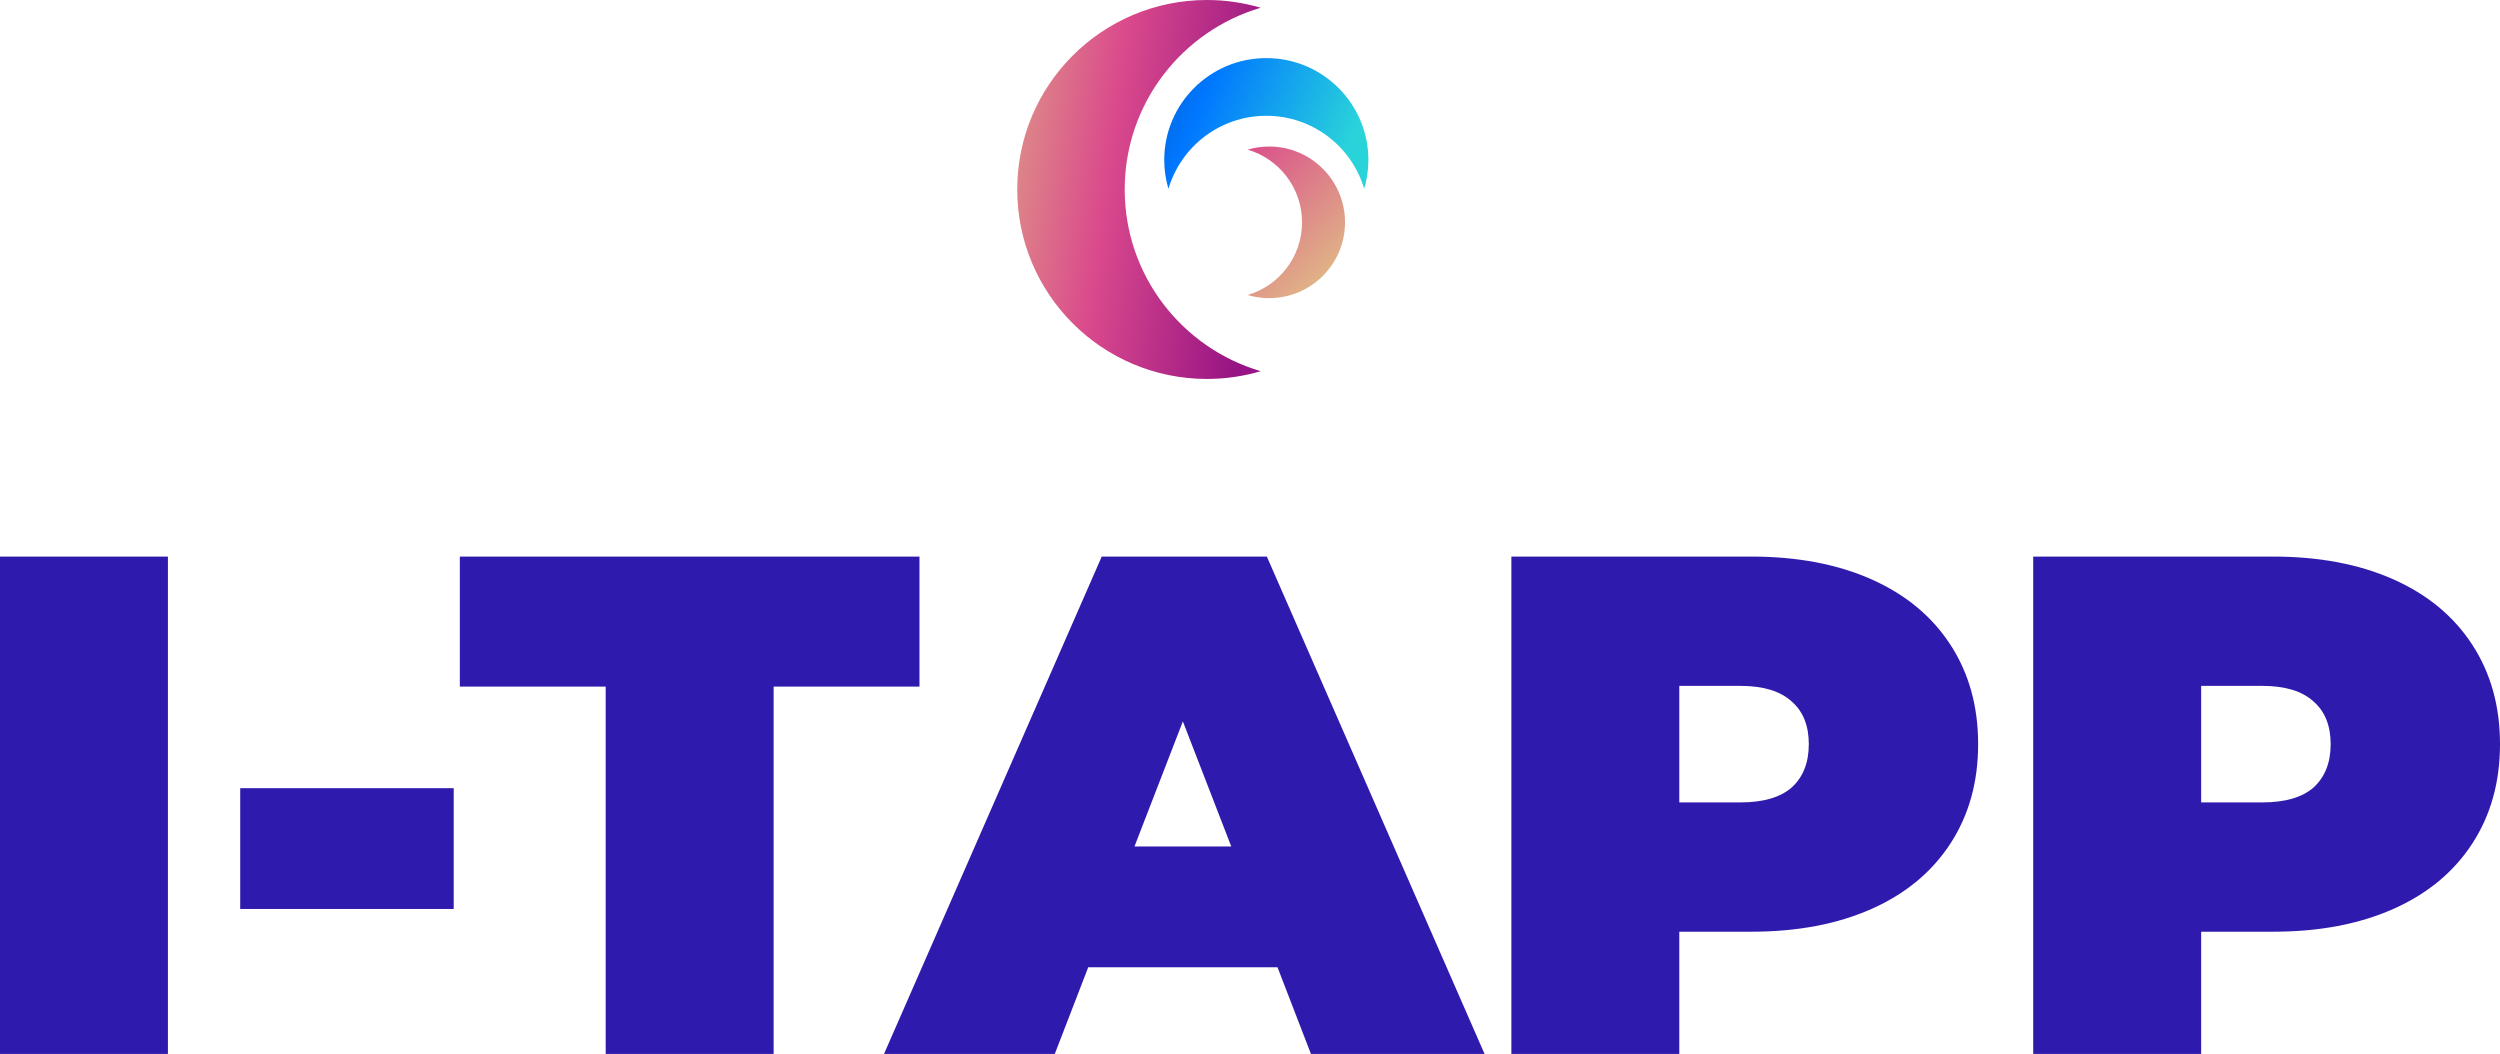 <svg width="102" height="43" viewBox="0 0 102 43" fill="none" xmlns="http://www.w3.org/2000/svg">
<path d="M0 22.708H6.851V43H0V22.708Z" fill="#2E1AAD"/>
<path d="M9.801 32.158H18.511V37.086H9.801V32.158Z" fill="#2E1AAD"/>
<path d="M24.712 28.013H18.761V22.708H37.515V28.013H31.564V43H24.712V28.013Z" fill="#2E1AAD"/>
<path d="M52.122 39.464H44.4L43.035 43H36.068L44.951 22.708H51.687L60.57 43H53.486L52.122 39.464ZM50.235 34.535L48.261 29.433L46.287 34.535H50.235Z" fill="#2E1AAD"/>
<path d="M71.447 22.708C73.325 22.708 74.96 23.017 76.354 23.636C77.747 24.254 78.821 25.143 79.576 26.303C80.331 27.462 80.708 28.815 80.708 30.361C80.708 31.907 80.331 33.26 79.576 34.419C78.821 35.579 77.747 36.468 76.354 37.086C74.96 37.705 73.325 38.014 71.447 38.014H68.515V43H61.664V22.708H71.447ZM71.012 32.738C71.941 32.738 72.638 32.535 73.102 32.129C73.567 31.704 73.799 31.115 73.799 30.361C73.799 29.607 73.567 29.027 73.102 28.622C72.638 28.197 71.941 27.984 71.012 27.984H68.515V32.738H71.012Z" fill="#2E1AAD"/>
<path d="M92.739 22.708C94.616 22.708 96.252 23.017 97.645 23.636C99.039 24.254 100.113 25.143 100.868 26.303C101.623 27.462 102 28.815 102 30.361C102 31.907 101.623 33.26 100.868 34.419C100.113 35.579 99.039 36.468 97.645 37.086C96.252 37.705 94.616 38.014 92.739 38.014H89.807V43H82.955V22.708H92.739ZM92.303 32.738C93.233 32.738 93.929 32.535 94.394 32.129C94.858 31.704 95.091 31.115 95.091 30.361C95.091 29.607 94.858 29.027 94.394 28.622C93.929 28.197 93.233 27.984 92.303 27.984H89.807V32.738H92.303Z" fill="#2E1AAD"/>
<path d="M45.888 7.73C45.888 4.222 48.23 1.261 51.437 0.316C50.742 0.112 50.007 0 49.245 0C44.969 0 41.503 3.461 41.503 7.73C41.503 12 44.969 15.461 49.245 15.461C50.006 15.461 50.742 15.349 51.437 15.145C48.23 14.2 45.888 11.239 45.888 7.73Z" fill="url(#paint0_linear)"/>
<path d="M51.666 4.724C53.556 4.724 55.151 5.982 55.659 7.705C55.769 7.332 55.83 6.936 55.83 6.527C55.83 4.231 53.965 2.37 51.666 2.37C49.366 2.37 47.501 4.231 47.501 6.527C47.501 6.936 47.562 7.331 47.672 7.705C48.181 5.982 49.776 4.724 51.666 4.724Z" fill="url(#paint1_linear)"/>
<path d="M53.123 9.071C53.123 10.475 52.186 11.659 50.903 12.037C51.181 12.119 51.475 12.164 51.78 12.164C53.49 12.164 54.877 10.779 54.877 9.071C54.877 7.363 53.491 5.978 51.78 5.978C51.476 5.978 51.181 6.022 50.903 6.105C52.186 6.482 53.123 7.667 53.123 9.071Z" fill="url(#paint2_linear)"/>
<defs>
<linearGradient id="paint0_linear" x1="38.558" y1="6.332" x2="51.359" y2="8.013" gradientUnits="userSpaceOnUse">
<stop offset="0.012" stop-color="#E0B386"/>
<stop offset="0.519" stop-color="#DA498C"/>
<stop offset="1" stop-color="#961484"/>
</linearGradient>
<linearGradient id="paint1_linear" x1="54.623" y1="6.94" x2="43.529" y2="2.27" gradientUnits="userSpaceOnUse">
<stop stop-color="#29D3DA"/>
<stop offset="0.519" stop-color="#0077FF"/>
<stop offset="0.999" stop-color="#064093"/>
<stop offset="1" stop-color="#084698"/>
</linearGradient>
<linearGradient id="paint2_linear" x1="54.212" y1="11.361" x2="45.552" y2="2.06" gradientUnits="userSpaceOnUse">
<stop offset="0.012" stop-color="#E0B386"/>
<stop offset="0.519" stop-color="#DA498C"/>
<stop offset="1" stop-color="#961484"/>
</linearGradient>
</defs>
</svg>
